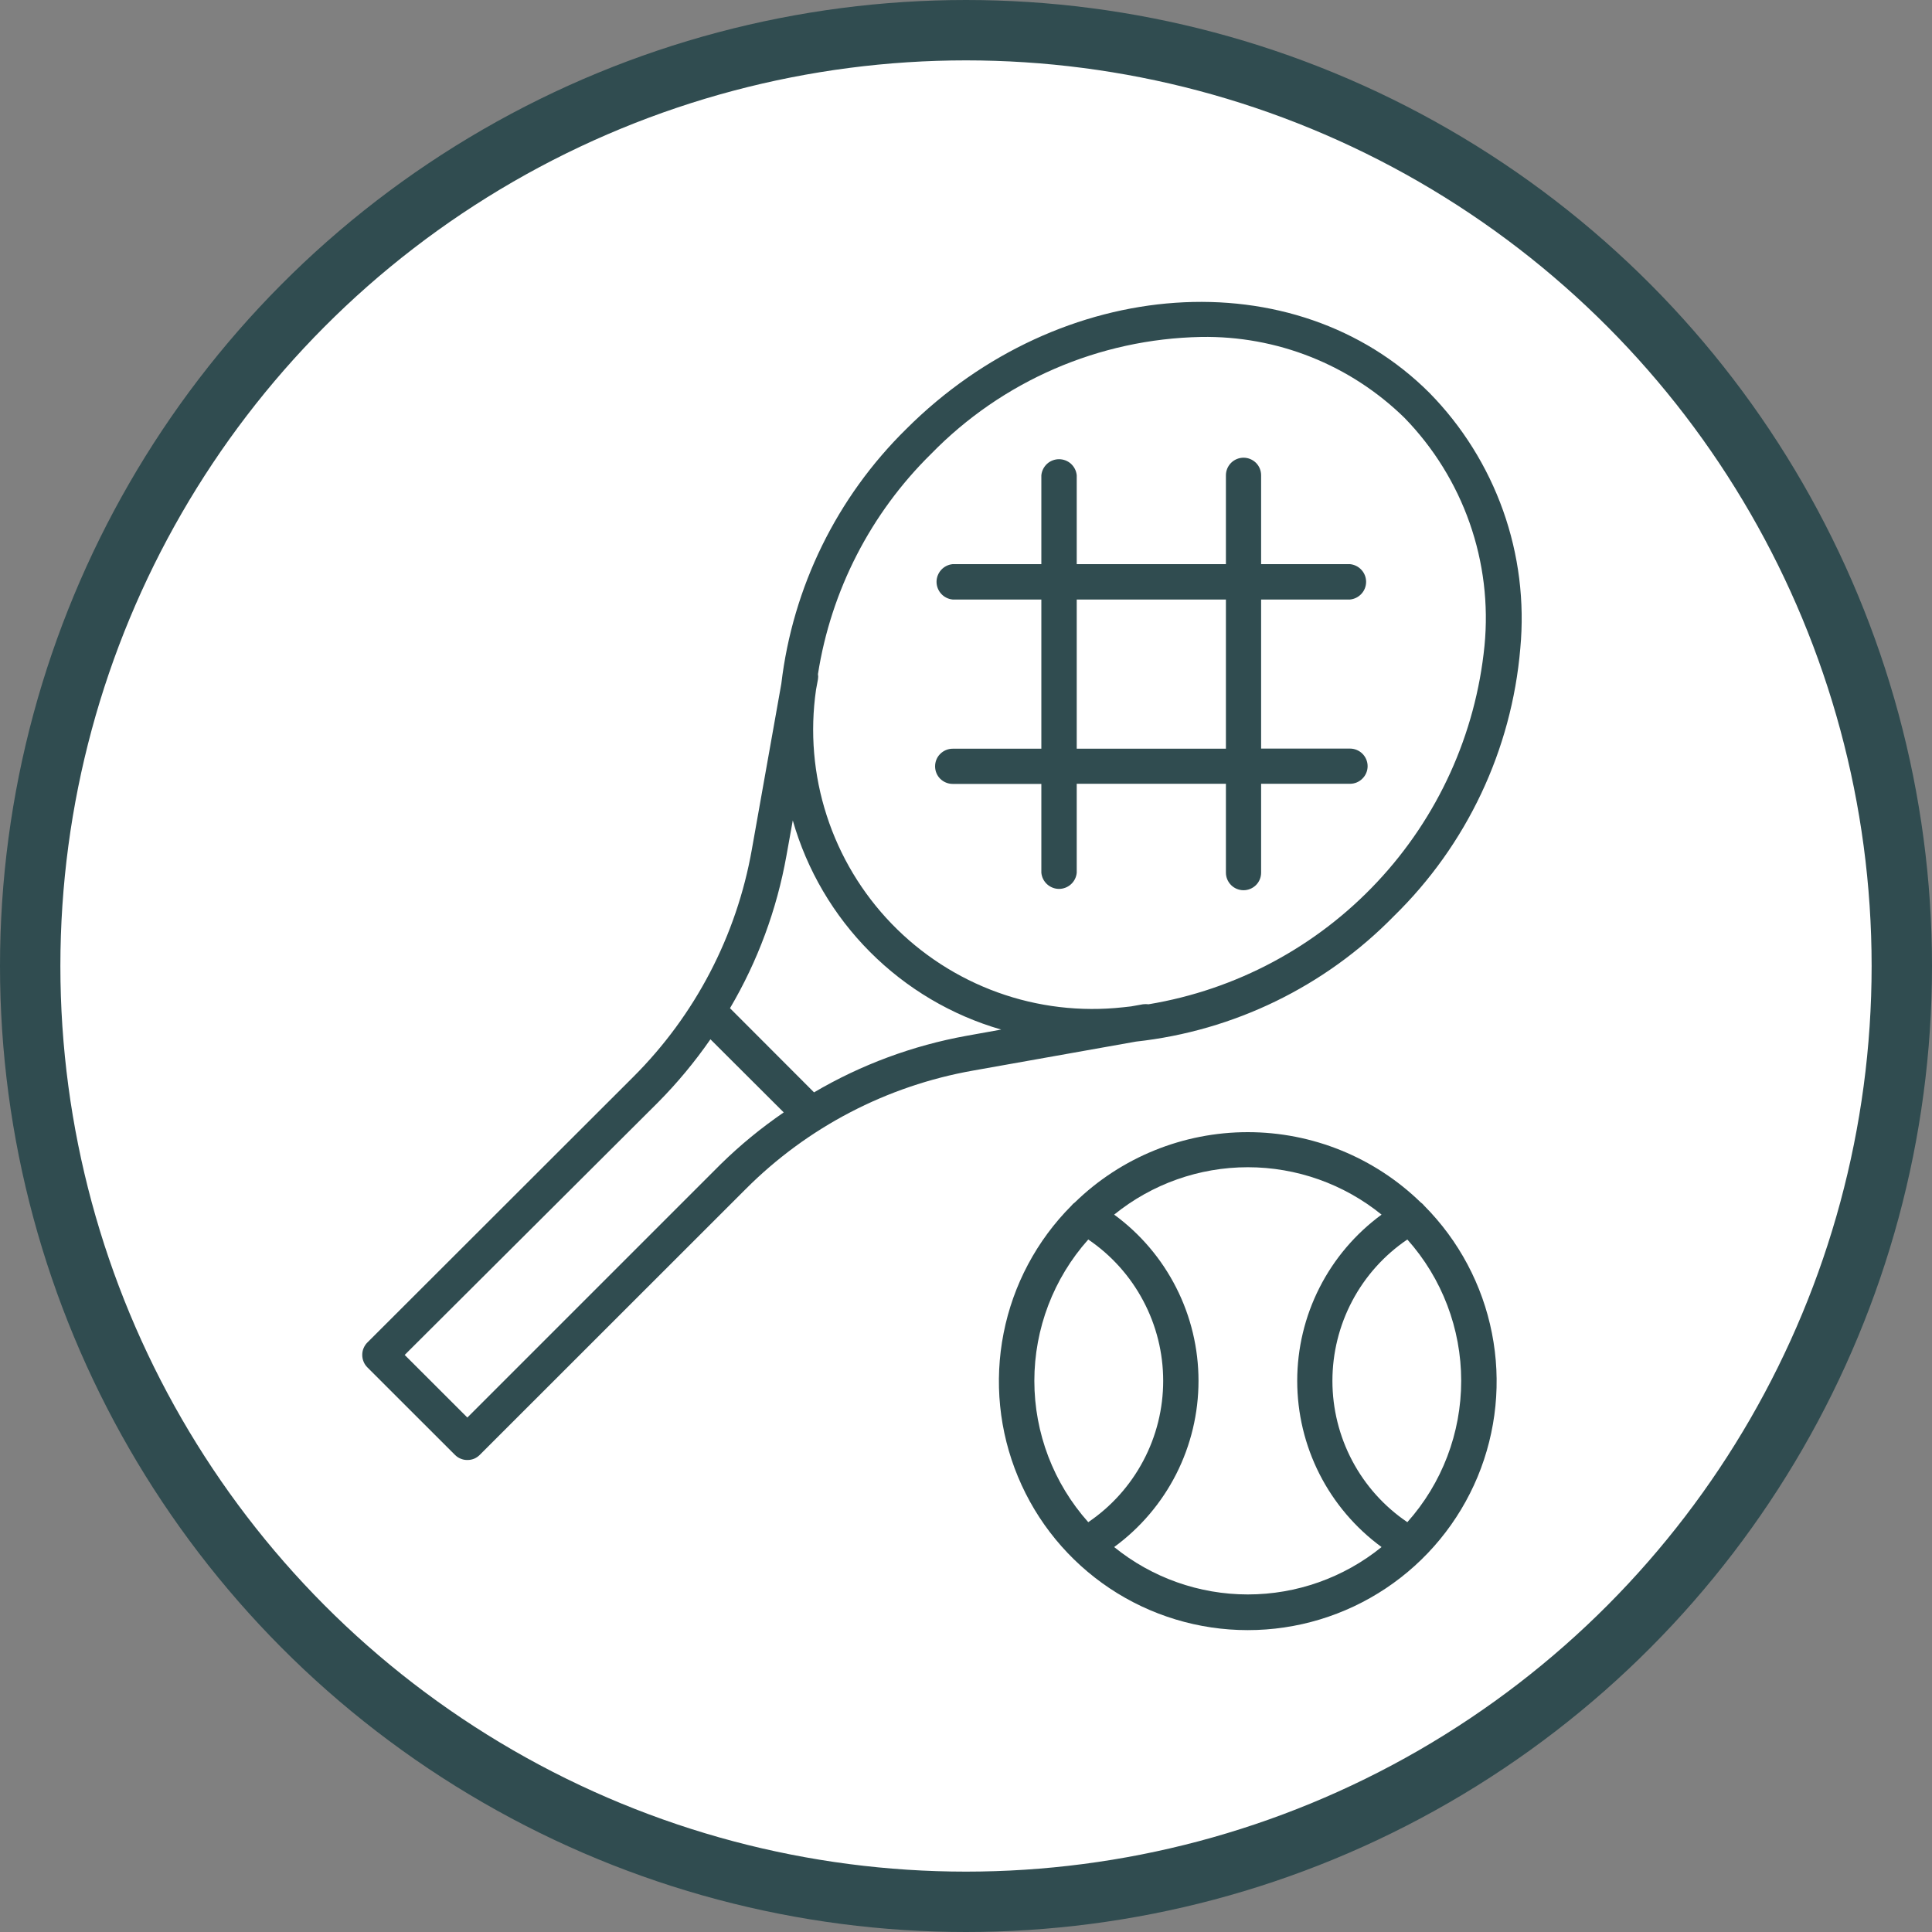 <svg width="32" height="32" viewBox="0 0 32 32" fill="none" xmlns="http://www.w3.org/2000/svg">
<rect x="0" y="0" width="32" height="32" fill="#808080" stroke="none"/>
<circle cx="16" cy="16" r="15.5" fill="white" stroke="#304C50"/>
<path d="M23.531 19.915C22.764 19.169 21.737 18.752 20.667 18.752C19.598 18.752 18.57 19.169 17.804 19.915C17.782 19.93 17.762 19.949 17.746 19.97C17.171 20.547 16.78 21.282 16.623 22.081C16.465 22.88 16.548 23.708 16.861 24.46C17.173 25.212 17.702 25.855 18.379 26.307C19.056 26.759 19.853 27 20.667 27C21.482 27 22.278 26.759 22.955 26.307C23.633 25.855 24.161 25.212 24.474 24.46C24.786 23.708 24.869 22.88 24.711 22.081C24.554 21.282 24.163 20.547 23.589 19.97C23.572 19.948 23.553 19.93 23.531 19.915ZM18.025 20.53C18.407 20.789 18.72 21.138 18.936 21.546C19.153 21.954 19.266 22.409 19.266 22.871C19.266 23.333 19.153 23.788 18.936 24.196C18.72 24.604 18.407 24.953 18.025 25.212C17.45 24.568 17.132 23.735 17.132 22.871C17.132 22.008 17.45 21.174 18.025 20.53V20.53ZM18.454 25.624C18.887 25.307 19.239 24.893 19.482 24.415C19.725 23.936 19.851 23.407 19.851 22.871C19.851 22.335 19.725 21.806 19.482 21.328C19.239 20.849 18.887 20.435 18.454 20.118C19.081 19.61 19.862 19.333 20.668 19.333C21.475 19.333 22.256 19.61 22.883 20.118C22.45 20.435 22.098 20.849 21.855 21.328C21.612 21.806 21.486 22.335 21.486 22.871C21.486 23.407 21.612 23.936 21.855 24.415C22.098 24.893 22.45 25.307 22.883 25.624C22.256 26.132 21.475 26.409 20.668 26.409C19.862 26.409 19.081 26.132 18.454 25.624V25.624ZM23.31 25.212C22.927 24.953 22.614 24.604 22.398 24.196C22.182 23.788 22.069 23.333 22.069 22.871C22.069 22.409 22.182 21.954 22.398 21.546C22.614 21.138 22.927 20.789 23.31 20.53C23.885 21.174 24.202 22.008 24.202 22.871C24.202 23.735 23.885 24.568 23.31 25.212ZM22.36 9.93C22.433 9.923 22.501 9.889 22.55 9.835C22.6 9.781 22.627 9.71 22.627 9.637C22.627 9.564 22.6 9.493 22.55 9.439C22.501 9.385 22.433 9.351 22.36 9.344H20.888V7.872C20.888 7.795 20.858 7.721 20.803 7.666C20.748 7.612 20.674 7.581 20.597 7.581C20.52 7.581 20.445 7.612 20.391 7.666C20.336 7.721 20.305 7.795 20.305 7.872V9.344H17.834V7.872C17.827 7.799 17.793 7.732 17.739 7.682C17.685 7.633 17.614 7.606 17.541 7.606C17.468 7.606 17.397 7.633 17.343 7.682C17.289 7.732 17.255 7.799 17.248 7.872V9.344H15.779C15.706 9.351 15.638 9.385 15.589 9.439C15.54 9.493 15.512 9.564 15.512 9.637C15.512 9.71 15.54 9.781 15.589 9.835C15.638 9.889 15.706 9.923 15.779 9.93H17.248V12.401H15.779C15.702 12.401 15.628 12.432 15.573 12.487C15.518 12.541 15.488 12.616 15.488 12.693C15.488 12.77 15.518 12.844 15.573 12.899C15.628 12.953 15.702 12.984 15.779 12.984H17.248V14.456C17.255 14.529 17.289 14.597 17.343 14.646C17.397 14.695 17.468 14.723 17.541 14.723C17.614 14.723 17.685 14.695 17.739 14.646C17.793 14.597 17.827 14.529 17.834 14.456V12.982H20.305V14.454C20.305 14.531 20.336 14.605 20.391 14.66C20.445 14.714 20.52 14.745 20.597 14.745C20.674 14.745 20.748 14.714 20.803 14.66C20.858 14.605 20.888 14.531 20.888 14.454V12.982H22.36C22.438 12.982 22.512 12.951 22.566 12.896C22.621 12.842 22.652 12.768 22.652 12.69C22.652 12.613 22.621 12.539 22.566 12.484C22.512 12.43 22.438 12.399 22.36 12.399H20.888V9.93H22.36ZM20.305 12.401H17.834V9.93H20.305V12.401ZM23.677 6.508C21.451 4.283 17.565 4.552 15.01 7.106C13.86 8.236 13.13 9.725 12.941 11.326L12.453 14.069C12.201 15.497 11.515 16.813 10.489 17.837L6.085 22.236C6.058 22.262 6.037 22.295 6.022 22.33C6.007 22.365 6 22.403 6 22.442C6 22.48 6.007 22.518 6.022 22.553C6.036 22.589 6.058 22.621 6.085 22.648L7.535 24.097C7.562 24.124 7.594 24.146 7.629 24.16C7.665 24.175 7.702 24.183 7.741 24.182C7.779 24.183 7.817 24.175 7.853 24.161C7.888 24.146 7.92 24.124 7.947 24.097L12.35 19.696C13.374 18.669 14.69 17.984 16.118 17.732L18.816 17.252C20.437 17.074 21.946 16.34 23.086 15.175C24.294 13.995 25.038 12.421 25.181 10.739C25.253 9.966 25.156 9.188 24.896 8.457C24.636 7.727 24.22 7.061 23.677 6.508V6.508ZM11.938 19.282L7.741 23.479L6.703 22.442L10.901 18.257C11.22 17.935 11.509 17.586 11.767 17.214L12.981 18.425C12.609 18.68 12.26 18.966 11.938 19.282ZM16.01 17.156C15.119 17.317 14.263 17.634 13.483 18.093L12.091 16.699C12.551 15.919 12.867 15.063 13.026 14.172L13.131 13.589C13.366 14.412 13.806 15.161 14.41 15.767C15.014 16.373 15.761 16.816 16.583 17.053L16.01 17.156ZM24.588 10.696C24.442 12.159 23.818 13.534 22.812 14.607C21.806 15.681 20.475 16.393 19.024 16.634C18.994 16.63 18.962 16.63 18.931 16.634L18.735 16.669L18.6 16.684C17.898 16.761 17.188 16.677 16.524 16.437C15.86 16.197 15.259 15.808 14.768 15.3C14.278 14.793 13.91 14.18 13.693 13.508C13.475 12.836 13.415 12.123 13.516 11.424L13.548 11.251C13.553 11.223 13.553 11.194 13.548 11.165C13.765 9.78 14.422 8.501 15.422 7.518C16.599 6.31 18.205 5.614 19.891 5.581C20.514 5.57 21.132 5.682 21.711 5.912C22.29 6.142 22.817 6.485 23.262 6.92C23.744 7.415 24.113 8.01 24.342 8.662C24.571 9.314 24.655 10.008 24.588 10.696V10.696Z" fill="#304C50"/>
</svg>
